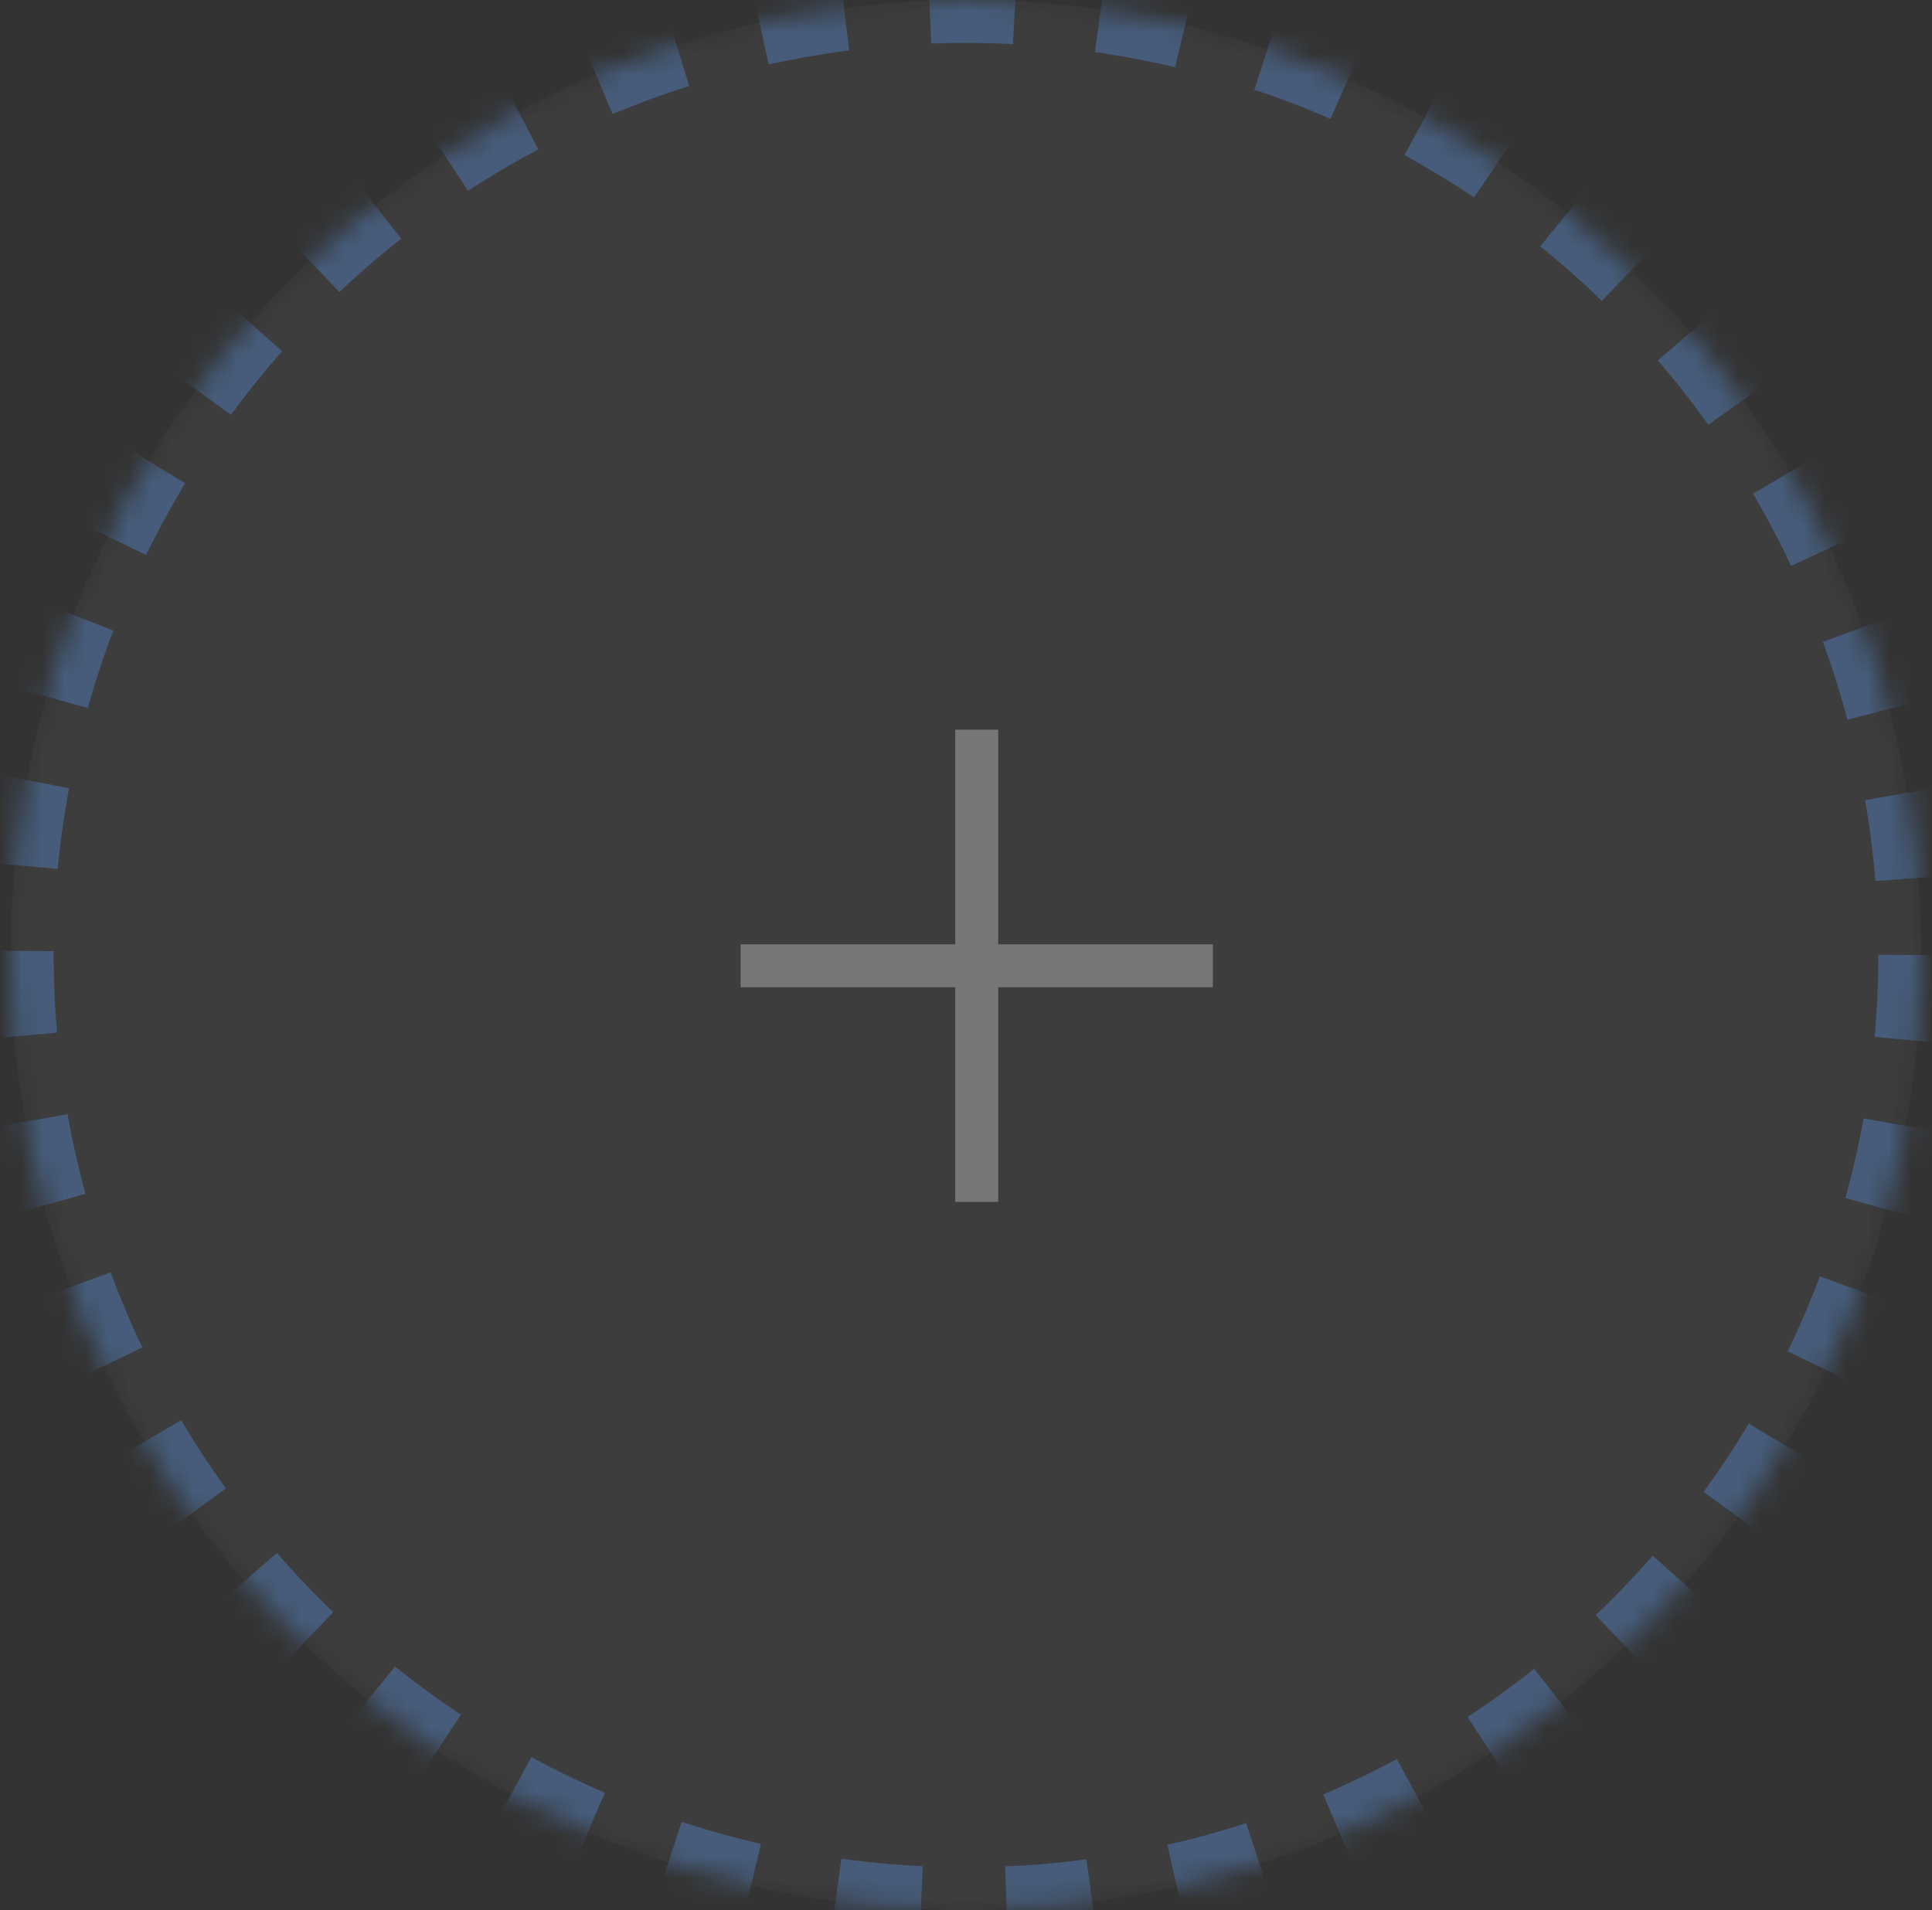 <svg xmlns="http://www.w3.org/2000/svg" xmlns:xlink="http://www.w3.org/1999/xlink" width="90" height="89"><rect width="100%" height="100%" fill="#333333" stroke="none"/><defs><circle id="a" cx="44.5" cy="44.5" r="44.5"/><mask id="b" width="89" height="89" x="0" y="0" fill="#fff"><use xlink:href="#a"/></mask></defs><g fill="#FFF" fill-rule="evenodd" transform="translate(.5)"><use fill-opacity=".05" stroke="#465C7A" stroke-dasharray="4" stroke-width="4" mask="url(#b)" xlink:href="#a"/><g opacity=".3"><path d="M44 34h2v22h-2z"/><path d="M34 46v-2h22v2z"/></g></g></svg>